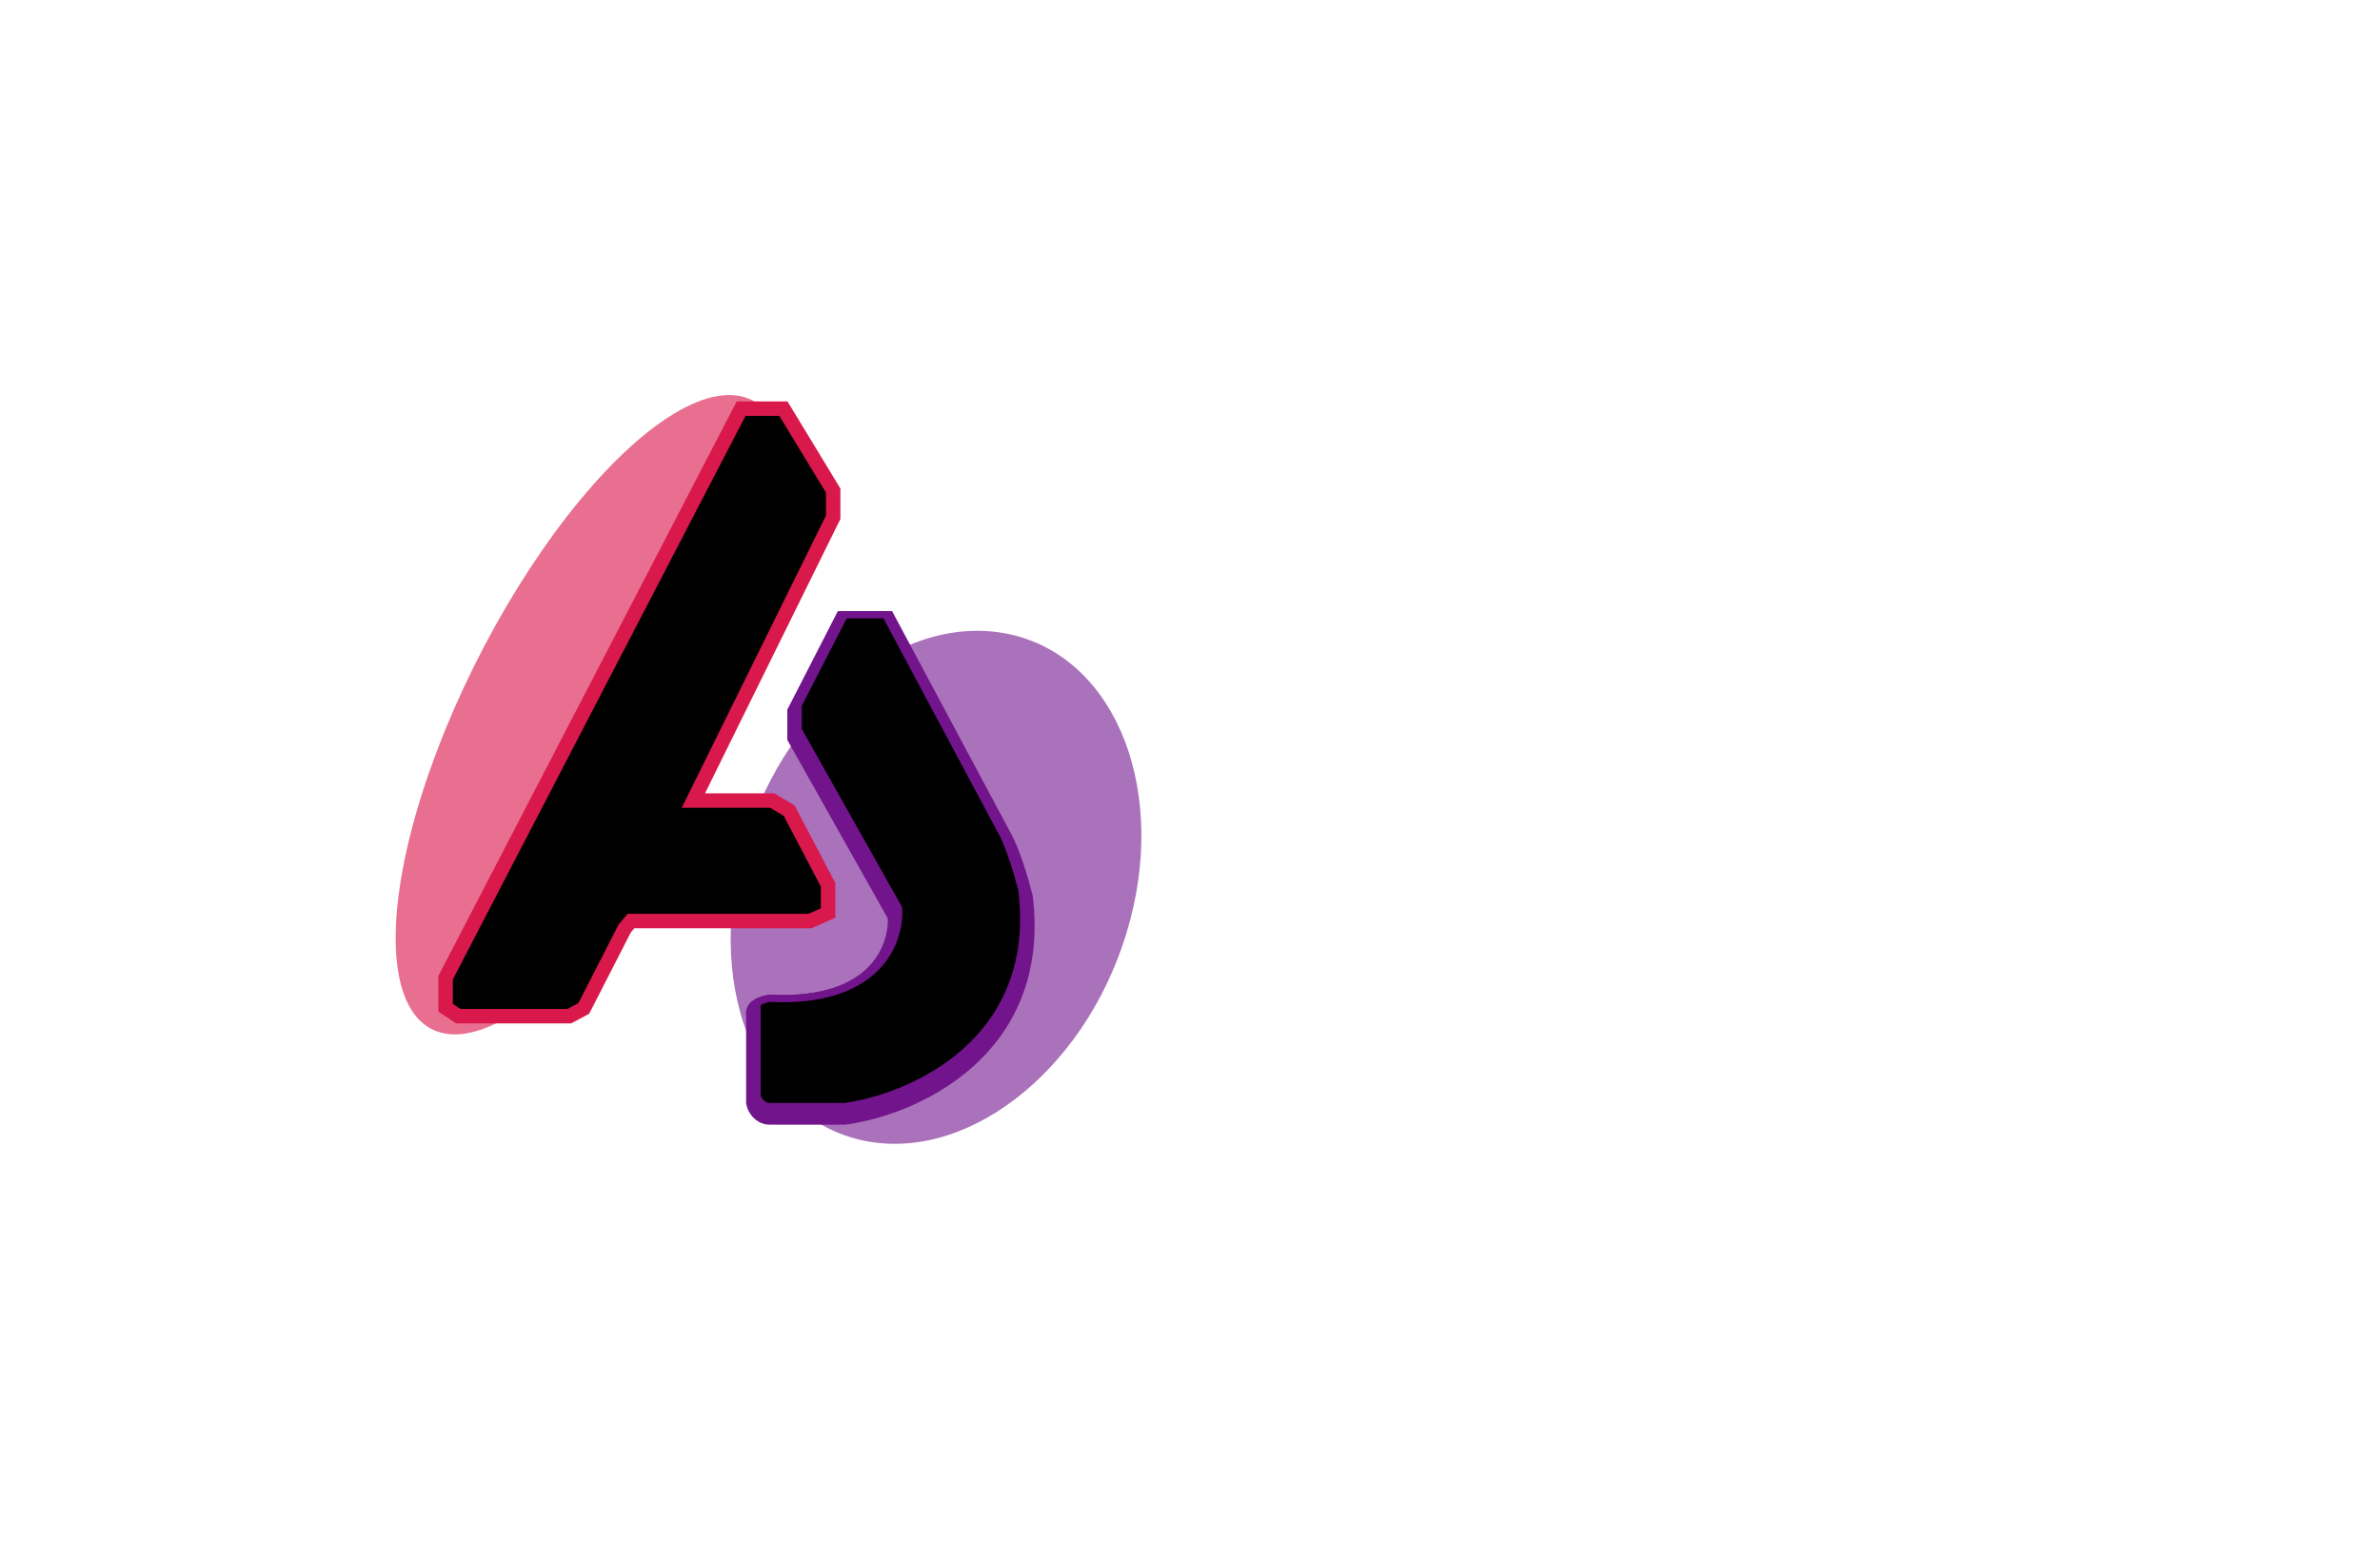 <svg width="329" height="213" viewBox="0 0 329 213" fill="none" xmlns="http://www.w3.org/2000/svg">
<g filter="url(#filter0_f_113_65)">
<ellipse cx="27.079" cy="36.472" rx="27.079" ry="36.472" transform="matrix(0.971 0.238 -0.293 0.956 113.784 81.369)" fill="#72148C" fill-opacity="0.6"/>
</g>
<g filter="url(#filter1_f_113_65)">
<path d="M116.733 86H122.423L138.424 115.945C139.562 117.941 140.795 122.183 141.269 124.055C143.829 145.017 125.979 152.752 116.733 154H106.421C105.283 154 104.762 152.96 104.643 152.44V140.275C104.359 139.527 105.71 139.131 106.421 139.028C121.498 139.776 124.556 131.021 124.201 126.55L110.333 101.908V98.477L116.733 86Z" fill="white"/>
<path d="M116.733 86H122.423L138.424 115.945C139.562 117.941 140.795 122.183 141.269 124.055C143.829 145.017 125.979 152.752 116.733 154H106.421C105.283 154 104.762 152.96 104.643 152.44V140.275C104.359 139.527 105.71 139.131 106.421 139.028C121.498 139.776 124.556 131.021 124.201 126.55L110.333 101.908V98.477L116.733 86Z" stroke="#72148C" stroke-width="3"/>
</g>
<g filter="url(#filter2_d_113_65)">
<path d="M116.733 85H122.423L138.424 114.945C139.562 116.941 140.795 121.183 141.269 123.055C143.829 144.017 125.979 151.752 116.733 153H106.421C105.283 153 104.762 151.96 104.643 151.44V139.275C104.359 138.527 105.71 138.131 106.421 138.028C121.498 138.776 124.556 130.021 124.201 125.55L110.333 100.908V97.477L116.733 85Z" fill="black"/>
<path d="M116.733 85H122.423L138.424 114.945C139.562 116.941 140.795 121.183 141.269 123.055C143.829 144.017 125.979 151.752 116.733 153H106.421C105.283 153 104.762 151.96 104.643 151.44V139.275C104.359 138.527 105.71 138.131 106.421 138.028C121.498 138.776 124.556 130.021 124.201 125.55L110.333 100.908V97.477L116.733 85Z" stroke="#72148C"/>
</g>
<g filter="url(#filter3_f_113_65)">
<ellipse cx="17.654" cy="48.791" rx="17.654" ry="48.791" transform="matrix(0.93 0.368 -0.443 0.896 87.035 48.604)" fill="#D9184B" fill-opacity="0.62"/>
</g>
<g filter="url(#filter4_f_113_65)">
<path d="M102.755 57H108.013L114.672 67.962V71.407L95.045 111.185H106.611L108.714 112.438L113.971 122.46V125.906L111.868 126.845H86.983L85.932 128.098L80.324 139.06L78.572 140H63.501L62.099 139.06V135.302L102.755 57Z" fill="white"/>
<path d="M102.755 57H108.013L114.672 67.962V71.407L95.045 111.185H106.611L108.714 112.438L113.971 122.46V125.906L111.868 126.845H86.983L85.932 128.098L80.324 139.06L78.572 140H63.501L62.099 139.06V135.302L102.755 57Z" stroke="#D9184B" stroke-width="3"/>
</g>
<g filter="url(#filter5_d_113_65)">
<path d="M102.755 57H108.013L114.672 67.962V71.407L95.045 111.185H106.611L108.714 112.438L113.971 122.46V125.906L111.868 126.845H86.983L85.932 128.098L80.324 139.06L78.572 140H63.501L62.099 139.06V135.302L102.755 57Z" fill="black"/>
<path d="M102.755 57H108.013L114.672 67.962V71.407L95.045 111.185H106.611L108.714 112.438L113.971 122.46V125.906L111.868 126.845H86.983L85.932 128.098L80.324 139.06L78.572 140H63.501L62.099 139.06V135.302L102.755 57Z" stroke="#D9184B"/>
</g>
<path d="M171.91 133.23L174.844 125.76V125.4H175.924C176.464 125.4 177.286 125.37 178.39 125.31C178.426 125.538 178.414 125.748 178.354 125.94C177.694 126.048 177.214 126.168 176.914 126.3L177.814 137.1L179.2 137.46C179.236 137.688 179.206 137.898 179.11 138.09C178.03 138.03 177.298 138 176.914 138C176.386 138 175.564 138.03 174.448 138.09C174.412 137.85 174.424 137.64 174.484 137.46C175.276 137.352 175.756 137.232 175.924 137.1L175.168 129.216C175.144 128.988 175.132 128.652 175.132 128.208C175.132 127.836 175.138 127.56 175.15 127.38H175.096C174.904 128.1 174.712 128.712 174.52 129.216L171.262 137.442C171.022 137.574 170.806 137.634 170.614 137.622L167.068 129.216C166.912 128.844 166.714 128.232 166.474 127.38H166.42L166.366 129.234L165.916 137.118L167.302 137.478C167.338 137.706 167.308 137.916 167.212 138.108C167.068 138.096 166.87 138.078 166.618 138.054C166.366 138.042 166.132 138.03 165.916 138.018C165.712 138.006 165.514 138 165.322 138C164.914 138 164.272 138.03 163.396 138.09C163.36 137.862 163.372 137.652 163.432 137.46C163.96 137.388 164.428 137.268 164.836 137.1L165.556 126.3L164.17 125.94C164.134 125.712 164.164 125.502 164.26 125.31C165.34 125.37 166.072 125.4 166.456 125.4H167.626V125.76L170.56 133.23C170.776 133.734 170.992 134.442 171.208 135.354H171.244C171.46 134.526 171.682 133.818 171.91 133.23ZM191.079 126.3V133.05C191.079 134.118 190.983 134.982 190.791 135.642C190.611 136.302 190.341 136.83 189.981 137.226C189.621 137.622 189.153 137.91 188.577 138.09C188.001 138.27 187.281 138.36 186.417 138.36C185.553 138.36 184.815 138.282 184.203 138.126C183.591 137.982 183.069 137.724 182.637 137.352C182.217 136.968 181.899 136.446 181.683 135.786C181.467 135.114 181.359 134.262 181.359 133.23V126.3L179.973 125.94C179.937 125.712 179.967 125.502 180.063 125.31C181.143 125.37 181.875 125.4 182.259 125.4C182.799 125.4 183.621 125.37 184.725 125.31C184.761 125.538 184.749 125.748 184.689 125.94C184.065 126.024 183.585 126.144 183.249 126.3V133.77C183.237 136.242 184.443 137.472 186.867 137.46C187.323 137.46 187.719 137.406 188.055 137.298C188.403 137.19 188.697 137.034 188.937 136.83C189.189 136.614 189.375 136.386 189.495 136.146C189.627 135.906 189.729 135.666 189.801 135.426C189.885 135.174 189.951 134.856 189.999 134.472C190.047 134.076 190.071 133.752 190.071 133.5C190.083 133.248 190.089 132.918 190.089 132.51V126.3L188.703 125.94C188.667 125.712 188.697 125.502 188.793 125.31C189.633 125.37 190.245 125.4 190.629 125.4C191.037 125.4 191.679 125.37 192.555 125.31C192.591 125.55 192.579 125.76 192.519 125.94C191.835 126.036 191.355 126.156 191.079 126.3ZM197.58 138.342C195.96 138.342 194.706 138.132 193.818 137.712C193.818 136.644 193.974 135.6 194.286 134.58C194.31 134.58 194.346 134.58 194.394 134.58C194.442 134.568 194.484 134.562 194.52 134.562C194.736 134.562 194.922 134.598 195.078 134.67L195.366 137.064C196.122 137.244 196.77 137.334 197.31 137.334C197.73 137.334 198.162 137.286 198.606 137.19C199.05 137.094 199.434 136.896 199.758 136.596C200.094 136.296 200.262 135.888 200.262 135.372C200.262 134.904 200.19 134.526 200.046 134.238C199.914 133.95 199.596 133.638 199.092 133.302C198.6 132.954 197.826 132.552 196.77 132.096C195.69 131.616 194.928 131.106 194.484 130.566C194.052 130.014 193.848 129.276 193.872 128.352C193.884 127.296 194.328 126.492 195.204 125.94C196.08 125.388 197.178 125.112 198.498 125.112C199.614 125.112 200.634 125.292 201.558 125.652C201.594 126.564 201.408 127.578 201 128.694C200.952 128.706 200.874 128.712 200.766 128.712C200.562 128.712 200.376 128.676 200.208 128.604L200.01 126.21C199.47 126.054 198.93 125.976 198.39 125.976C197.598 125.976 196.932 126.15 196.392 126.498C195.864 126.834 195.594 127.35 195.582 128.046C195.57 128.598 195.726 129.048 196.05 129.396C196.386 129.744 197.088 130.158 198.156 130.638C198.936 130.986 199.542 131.28 199.974 131.52C200.406 131.748 200.796 132.024 201.144 132.348C201.504 132.66 201.762 133.02 201.918 133.428C202.074 133.836 202.152 134.316 202.152 134.868C202.128 135.984 201.666 136.842 200.766 137.442C199.866 138.042 198.804 138.342 197.58 138.342ZM206.758 126.3V137.1L208.144 137.46C208.18 137.688 208.15 137.898 208.054 138.09C206.974 138.03 206.242 138 205.858 138C205.33 138 204.508 138.03 203.392 138.09C203.356 137.838 203.368 137.628 203.428 137.46C204.088 137.376 204.568 137.256 204.868 137.1V126.3L203.482 125.94C203.446 125.712 203.476 125.502 203.572 125.31C204.652 125.37 205.384 125.4 205.768 125.4C206.308 125.4 207.13 125.37 208.234 125.31C208.27 125.55 208.258 125.76 208.198 125.94C207.574 126.048 207.094 126.168 206.758 126.3ZM219.359 136.038C219.611 136.11 219.749 136.308 219.773 136.632C218.597 137.784 217.229 138.36 215.669 138.36C214.853 138.36 214.073 138.228 213.329 137.964C212.597 137.688 211.943 137.286 211.367 136.758C210.803 136.23 210.347 135.534 209.999 134.67C209.663 133.794 209.495 132.804 209.495 131.7C209.495 130.608 209.681 129.63 210.053 128.766C210.437 127.89 210.941 127.182 211.565 126.642C212.201 126.102 212.879 125.7 213.599 125.436C214.331 125.172 215.081 125.04 215.849 125.04C217.529 125.04 218.861 125.31 219.845 125.85C219.893 126.702 219.707 127.686 219.287 128.802C218.987 128.85 218.723 128.82 218.495 128.712L218.297 126.39C217.649 126.114 216.875 125.982 215.975 125.994C214.727 125.994 213.683 126.546 212.843 127.65C212.003 128.742 211.583 130.092 211.583 131.7C211.583 133.44 211.949 134.826 212.681 135.858C213.425 136.89 214.487 137.406 215.867 137.406C217.115 137.406 218.279 136.95 219.359 136.038ZM232.459 133.68H228.283L227.113 137.1L228.499 137.46C228.535 137.688 228.505 137.898 228.409 138.09C227.329 138.03 226.597 138 226.213 138C226.009 138 225.811 138.006 225.619 138.018C225.427 138.03 225.241 138.042 225.061 138.054C224.881 138.066 224.713 138.078 224.557 138.09C224.521 137.862 224.533 137.652 224.593 137.46C225.133 137.388 225.595 137.268 225.979 137.1L230.245 125.058C230.425 124.962 230.659 124.914 230.947 124.914L235.825 137.1L237.211 137.46C237.247 137.688 237.217 137.898 237.121 138.09C236.041 138.03 235.309 138 234.925 138C234.301 138 233.431 138.03 232.315 138.09C232.279 137.862 232.291 137.652 232.351 137.46C232.915 137.388 233.395 137.268 233.791 137.1L232.459 133.68ZM230.281 127.56H230.245C229.873 128.892 229.609 129.78 229.453 130.224L228.607 132.69H232.063L231.073 130.134C230.689 129.246 230.425 128.388 230.281 127.56ZM247.554 126.3L246.168 125.94C246.132 125.712 246.162 125.502 246.258 125.31C247.038 125.37 247.638 125.4 248.058 125.4C248.514 125.4 249.174 125.37 250.038 125.31C250.074 125.538 250.062 125.748 250.002 125.94C249.378 126.048 248.898 126.168 248.562 126.3V138.36C248.43 138.444 248.31 138.504 248.202 138.54L241.038 129.45C240.798 129.162 240.444 128.592 239.976 127.74H239.922C239.982 128.112 240.012 128.7 240.012 129.504V137.1L241.398 137.478C241.434 137.706 241.404 137.916 241.308 138.108C241.164 138.096 240.966 138.078 240.714 138.054C240.462 138.042 240.228 138.03 240.012 138.018C239.808 138.006 239.61 138 239.418 138C239.298 138 238.686 138.03 237.582 138.09C237.546 137.862 237.558 137.652 237.618 137.46C238.074 137.388 238.542 137.268 239.022 137.1V126.3L237.636 125.94C237.6 125.712 237.63 125.502 237.726 125.31C238.806 125.37 239.538 125.4 239.922 125.4H240.642L241.092 126.336L246.654 133.482C246.942 133.854 247.266 134.442 247.626 135.246H247.68C247.656 134.958 247.638 134.742 247.626 134.598C247.614 134.454 247.602 134.292 247.59 134.112C247.578 133.932 247.572 133.734 247.572 133.518L247.554 126.3ZM255.903 138.126L253.653 138C253.125 138 252.303 138.03 251.187 138.09C251.151 137.862 251.163 137.652 251.223 137.46C251.763 137.388 252.243 137.268 252.663 137.1V126.3L251.277 125.94C251.241 125.712 251.271 125.502 251.367 125.31C252.447 125.37 253.179 125.4 253.563 125.4L255.903 125.328C258.267 125.328 260.043 125.874 261.231 126.966C262.419 128.058 263.013 129.576 263.013 131.52C263.013 132.708 262.815 133.74 262.419 134.616C262.035 135.48 261.501 136.17 260.817 136.686C260.145 137.19 259.395 137.556 258.567 137.784C257.751 138.012 256.863 138.126 255.903 138.126ZM254.553 137.19C254.961 137.226 255.357 137.244 255.741 137.244C257.649 137.244 259.005 136.794 259.809 135.894C260.613 134.982 261.015 133.524 261.015 131.52C261.015 129.708 260.583 128.364 259.719 127.488C258.867 126.612 257.451 126.174 255.471 126.174C255.291 126.174 254.985 126.186 254.553 126.21V137.19ZM277.027 133.23L279.961 125.76V125.4H281.041C281.581 125.4 282.403 125.37 283.507 125.31C283.543 125.538 283.531 125.748 283.471 125.94C282.811 126.048 282.331 126.168 282.031 126.3L282.931 137.1L284.317 137.46C284.353 137.688 284.323 137.898 284.227 138.09C283.147 138.03 282.415 138 282.031 138C281.503 138 280.681 138.03 279.565 138.09C279.529 137.85 279.541 137.64 279.601 137.46C280.393 137.352 280.873 137.232 281.041 137.1L280.285 129.216C280.261 128.988 280.249 128.652 280.249 128.208C280.249 127.836 280.255 127.56 280.267 127.38H280.213C280.021 128.1 279.829 128.712 279.637 129.216L276.379 137.442C276.139 137.574 275.923 137.634 275.731 137.622L272.185 129.216C272.029 128.844 271.831 128.232 271.591 127.38H271.537L271.483 129.234L271.033 137.118L272.419 137.478C272.455 137.706 272.425 137.916 272.329 138.108C272.185 138.096 271.987 138.078 271.735 138.054C271.483 138.042 271.249 138.03 271.033 138.018C270.829 138.006 270.631 138 270.439 138C270.031 138 269.389 138.03 268.513 138.09C268.477 137.862 268.489 137.652 268.549 137.46C269.077 137.388 269.545 137.268 269.953 137.1L270.673 126.3L269.287 125.94C269.251 125.712 269.281 125.502 269.377 125.31C270.457 125.37 271.189 125.4 271.573 125.4H272.743V125.76L275.677 133.23C275.893 133.734 276.109 134.442 276.325 135.354H276.361C276.577 134.526 276.799 133.818 277.027 133.23ZM285.274 131.682C285.274 129.69 285.832 128.088 286.948 126.876C288.064 125.652 289.492 125.04 291.232 125.04C293.008 125.04 294.454 125.658 295.57 126.894C296.686 128.118 297.244 129.714 297.244 131.682C297.244 133.686 296.692 135.3 295.588 136.524C294.484 137.748 293.032 138.36 291.232 138.36C289.42 138.36 287.974 137.748 286.894 136.524C285.814 135.3 285.274 133.686 285.274 131.682ZM295.174 131.556C295.174 130.584 295.024 129.678 294.724 128.838C294.436 127.986 293.98 127.278 293.356 126.714C292.732 126.15 292.006 125.868 291.178 125.868C290.506 125.868 289.918 126.036 289.414 126.372C288.91 126.696 288.508 127.146 288.208 127.722C287.92 128.286 287.704 128.916 287.56 129.612C287.416 130.296 287.344 131.04 287.344 131.844C287.344 133.464 287.71 134.82 288.442 135.912C289.186 136.992 290.182 137.532 291.43 137.532C292.654 137.532 293.584 136.968 294.22 135.84C294.856 134.7 295.174 133.272 295.174 131.556ZM301.909 132.33V137.1L303.295 137.46C303.331 137.688 303.301 137.898 303.205 138.09C302.125 138.03 301.393 138 301.009 138C300.481 138 299.659 138.03 298.543 138.09C298.507 137.862 298.519 137.652 298.579 137.46C299.107 137.4 299.587 137.28 300.019 137.1V126.3L298.633 125.94C298.597 125.712 298.627 125.502 298.723 125.31C299.731 125.382 300.583 125.412 301.279 125.4L302.971 125.292C304.483 125.208 305.701 125.478 306.625 126.102C307.549 126.714 308.011 127.608 308.011 128.784C308.011 130.344 307.189 131.4 305.545 131.952V132.024C305.677 132.108 305.809 132.3 305.941 132.6C306.937 134.844 307.537 136.128 307.741 136.452C308.041 136.992 308.371 137.304 308.731 137.388C308.875 137.424 309.043 137.442 309.235 137.442L309.451 137.424C309.547 137.568 309.583 137.76 309.559 138C309.415 138.168 309.019 138.258 308.371 138.27C307.579 138.27 306.925 137.958 306.409 137.334C306.205 137.094 306.007 136.77 305.815 136.362C305.623 135.942 305.365 135.348 305.041 134.58C304.729 133.812 304.387 133.056 304.015 132.312C303.619 132.348 303.217 132.366 302.809 132.366C302.593 132.366 302.293 132.354 301.909 132.33ZM306.247 128.892C306.247 128.016 305.959 127.338 305.383 126.858C304.819 126.366 304.099 126.12 303.223 126.12C302.839 126.12 302.401 126.186 301.909 126.318V131.502C302.257 131.586 302.617 131.628 302.989 131.628C304.021 131.628 304.819 131.388 305.383 130.908C305.959 130.416 306.247 129.744 306.247 128.892ZM316.999 132.06H313.651V137.19H318.871L319.249 134.796C319.489 134.748 319.699 134.766 319.879 134.85C320.047 135.558 320.119 136.608 320.095 138H312.751C312.271 138 311.473 138.03 310.357 138.09C310.321 137.862 310.333 137.652 310.393 137.46C311.017 137.34 311.473 137.22 311.761 137.1V126.3L310.375 125.94C310.339 125.712 310.369 125.502 310.465 125.31C311.545 125.37 312.277 125.4 312.661 125.4H319.591C319.615 126.624 319.549 127.674 319.393 128.55C319.213 128.622 318.997 128.64 318.745 128.604L318.277 126.21H313.651V131.07H316.999L317.341 129.486C317.617 129.402 317.857 129.432 318.061 129.576C318.013 130.044 317.989 130.686 317.989 131.502C317.989 132.402 318.013 133.11 318.061 133.626C317.845 133.71 317.605 133.722 317.341 133.662L316.999 132.06Z" fill="white"/>
<path d="M178.68 95.64C179.24 95.8 179.547 96.24 179.6 96.96C176.987 99.52 173.947 100.8 170.48 100.8C168.667 100.8 166.933 100.507 165.28 99.92C163.653 99.307 162.2 98.413 160.92 97.24C159.667 96.067 158.653 94.52 157.88 92.6C157.133 90.653 156.76 88.453 156.76 86C156.76 83.573 157.173 81.4 158 79.48C158.853 77.533 159.973 75.96 161.36 74.76C162.773 73.56 164.28 72.667 165.88 72.08C167.507 71.493 169.173 71.2 170.88 71.2C174.613 71.2 177.573 71.8 179.76 73C179.867 74.893 179.453 77.08 178.52 79.56C177.853 79.667 177.267 79.6 176.76 79.36L176.32 74.2C174.88 73.587 173.16 73.293 171.16 73.32C168.387 73.32 166.067 74.547 164.2 77C162.333 79.427 161.4 82.427 161.4 86C161.4 89.867 162.213 92.947 163.84 95.24C165.493 97.533 167.853 98.68 170.92 98.68C173.693 98.68 176.28 97.667 178.68 95.64ZM197.987 90.4H188.707L186.107 98L189.187 98.8C189.267 99.307 189.2 99.773 188.987 100.2C186.587 100.067 184.96 100 184.107 100C183.654 100 183.214 100.013 182.787 100.04C182.36 100.067 181.947 100.093 181.547 100.12C181.147 100.147 180.774 100.173 180.427 100.2C180.347 99.693 180.374 99.227 180.507 98.8C181.707 98.64 182.734 98.373 183.587 98L193.067 71.24C193.467 71.027 193.987 70.92 194.627 70.92L205.467 98L208.547 98.8C208.627 99.307 208.56 99.773 208.347 100.2C205.947 100.067 204.32 100 203.467 100C202.08 100 200.147 100.067 197.667 100.2C197.587 99.693 197.614 99.227 197.747 98.8C199 98.64 200.067 98.373 200.947 98L197.987 90.4ZM193.147 76.8H193.067C192.24 79.76 191.654 81.733 191.307 82.72L189.427 88.2H197.107L194.907 82.52C194.054 80.547 193.467 78.64 193.147 76.8ZM218.971 88.84C218.464 88.84 217.744 88.8 216.811 88.72V98L220.691 98.8C220.771 99.307 220.704 99.773 220.491 100.2C218.091 100.067 216.197 100 214.811 100C213.637 100 211.811 100.067 209.331 100.2C209.251 99.693 209.277 99.227 209.411 98.8C210.877 98.613 211.944 98.347 212.611 98V74L209.531 73.2C209.451 72.693 209.517 72.227 209.731 71.8C212.131 71.933 213.757 72 214.611 72C215.491 72 216.517 71.947 217.691 71.84C218.864 71.707 219.637 71.64 220.011 71.64C223.317 71.64 225.904 72.373 227.771 73.84C229.664 75.307 230.611 77.333 230.611 79.92C230.611 81.493 230.277 82.867 229.611 84.04C228.944 85.213 228.037 86.147 226.891 86.84C225.771 87.533 224.544 88.04 223.211 88.36C221.877 88.68 220.464 88.84 218.971 88.84ZM219.731 73.44C218.797 73.44 217.824 73.56 216.811 73.8V86.76C217.664 86.92 218.491 87 219.291 87C221.451 87 223.157 86.427 224.411 85.28C225.691 84.107 226.331 82.4 226.331 80.16C226.331 78.133 225.704 76.507 224.451 75.28C223.197 74.053 221.624 73.44 219.731 73.44ZM247.61 86.8H240.17V98.2H251.77L252.61 92.88C253.143 92.773 253.61 92.813 254.01 93C254.383 94.573 254.543 96.907 254.49 100H238.17C237.103 100 235.33 100.067 232.85 100.2C232.77 99.693 232.797 99.227 232.93 98.8C234.317 98.533 235.33 98.267 235.97 98V74L232.89 73.2C232.81 72.693 232.877 72.227 233.09 71.8C235.49 71.933 237.117 72 237.97 72H253.37C253.423 74.72 253.277 77.053 252.93 79C252.53 79.16 252.05 79.2 251.49 79.12L250.45 73.8H240.17V84.6H247.61L248.37 81.08C248.983 80.893 249.517 80.96 249.97 81.28C249.863 82.32 249.81 83.747 249.81 85.56C249.81 87.56 249.863 89.133 249.97 90.28C249.49 90.467 248.957 90.493 248.37 90.36L247.61 86.8ZM265.17 97.8H274.77L275.85 92.88C276.41 92.773 276.89 92.813 277.29 93C277.557 94.947 277.69 97.28 277.69 100H263.17C262.103 100 260.33 100.067 257.85 100.2C257.77 99.693 257.797 99.227 257.93 98.8C259.477 98.507 260.49 98.24 260.97 98V74L257.89 73.2C257.81 72.693 257.877 72.227 258.09 71.8C260.49 71.933 262.117 72 262.97 72C264.17 72 265.997 71.933 268.45 71.8C268.53 72.307 268.503 72.773 268.37 73.2C266.957 73.333 265.89 73.6 265.17 74V97.8ZM287.084 97.8H296.684L297.764 92.88C298.324 92.773 298.804 92.813 299.204 93C299.471 94.947 299.604 97.28 299.604 100H285.084C284.017 100 282.244 100.067 279.764 100.2C279.684 99.693 279.711 99.227 279.844 98.8C281.391 98.507 282.404 98.24 282.884 98V74L279.804 73.2C279.724 72.693 279.791 72.227 280.004 71.8C282.404 71.933 284.031 72 284.884 72C286.084 72 287.911 71.933 290.364 71.8C290.444 72.307 290.417 72.773 290.284 73.2C288.871 73.333 287.804 73.6 287.084 74V97.8ZM317.518 90.4H308.238L305.638 98L308.718 98.8C308.798 99.307 308.731 99.773 308.518 100.2C306.118 100.067 304.491 100 303.638 100C303.185 100 302.745 100.013 302.318 100.04C301.891 100.067 301.478 100.093 301.078 100.12C300.678 100.147 300.305 100.173 299.958 100.2C299.878 99.693 299.905 99.227 300.038 98.8C301.238 98.64 302.265 98.373 303.118 98L312.598 71.24C312.998 71.027 313.518 70.92 314.158 70.92L324.998 98L328.078 98.8C328.158 99.307 328.091 99.773 327.878 100.2C325.478 100.067 323.851 100 322.998 100C321.611 100 319.678 100.067 317.198 100.2C317.118 99.693 317.145 99.227 317.278 98.8C318.531 98.64 319.598 98.373 320.478 98L317.518 90.4ZM312.678 76.8H312.598C311.771 79.76 311.185 81.733 310.838 82.72L308.958 88.2H316.638L314.438 82.52C313.585 80.547 312.998 78.64 312.678 76.8Z" fill="white"/>
<defs>
<filter id="filter0_f_113_65" x="46.993" y="33.218" width="164.798" height="178.933" filterUnits="userSpaceOnUse" color-interpolation-filters="sRGB">
<feFlood flood-opacity="0" result="BackgroundImageFix"/>
<feBlend mode="normal" in="SourceGraphic" in2="BackgroundImageFix" result="shape"/>
<feGaussianBlur stdDeviation="27" result="effect1_foregroundBlur_113_65"/>
</filter>
<filter id="filter1_f_113_65" x="83.104" y="64.5" width="79.913" height="111" filterUnits="userSpaceOnUse" color-interpolation-filters="sRGB">
<feFlood flood-opacity="0" result="BackgroundImageFix"/>
<feBlend mode="normal" in="SourceGraphic" in2="BackgroundImageFix" result="shape"/>
<feGaussianBlur stdDeviation="10" result="effect1_foregroundBlur_113_65"/>
</filter>
<filter id="filter2_d_113_65" x="100.105" y="80.5" width="45.913" height="77" filterUnits="userSpaceOnUse" color-interpolation-filters="sRGB">
<feFlood flood-opacity="0" result="BackgroundImageFix"/>
<feColorMatrix in="SourceAlpha" type="matrix" values="0 0 0 0 0 0 0 0 0 0 0 0 0 0 0 0 0 0 127 0" result="hardAlpha"/>
<feOffset/>
<feGaussianBlur stdDeviation="2"/>
<feComposite in2="hardAlpha" operator="out"/>
<feColorMatrix type="matrix" values="0 0 0 0 0.447 0 0 0 0 0.078 0 0 0 0 0.549 0 0 0 1 0"/>
<feBlend mode="normal" in2="BackgroundImageFix" result="effect1_dropShadow_113_65"/>
<feBlend mode="normal" in="SourceGraphic" in2="effect1_dropShadow_113_65" result="shape"/>
</filter>
<filter id="filter3_f_113_65" x="0.672" y="0.608" width="162.309" height="196.442" filterUnits="userSpaceOnUse" color-interpolation-filters="sRGB">
<feFlood flood-opacity="0" result="BackgroundImageFix"/>
<feBlend mode="normal" in="SourceGraphic" in2="BackgroundImageFix" result="shape"/>
<feGaussianBlur stdDeviation="27" result="effect1_foregroundBlur_113_65"/>
</filter>
<filter id="filter4_f_113_65" x="40.599" y="35.5" width="95.573" height="126" filterUnits="userSpaceOnUse" color-interpolation-filters="sRGB">
<feFlood flood-opacity="0" result="BackgroundImageFix"/>
<feBlend mode="normal" in="SourceGraphic" in2="BackgroundImageFix" result="shape"/>
<feGaussianBlur stdDeviation="10" result="effect1_foregroundBlur_113_65"/>
</filter>
<filter id="filter5_d_113_65" x="57.599" y="52.5" width="61.573" height="92" filterUnits="userSpaceOnUse" color-interpolation-filters="sRGB">
<feFlood flood-opacity="0" result="BackgroundImageFix"/>
<feColorMatrix in="SourceAlpha" type="matrix" values="0 0 0 0 0 0 0 0 0 0 0 0 0 0 0 0 0 0 127 0" result="hardAlpha"/>
<feOffset/>
<feGaussianBlur stdDeviation="2"/>
<feComposite in2="hardAlpha" operator="out"/>
<feColorMatrix type="matrix" values="0 0 0 0 0.851 0 0 0 0 0.094 0 0 0 0 0.294 0 0 0 1 0"/>
<feBlend mode="normal" in2="BackgroundImageFix" result="effect1_dropShadow_113_65"/>
<feBlend mode="normal" in="SourceGraphic" in2="effect1_dropShadow_113_65" result="shape"/>
</filter>
</defs>
</svg>
